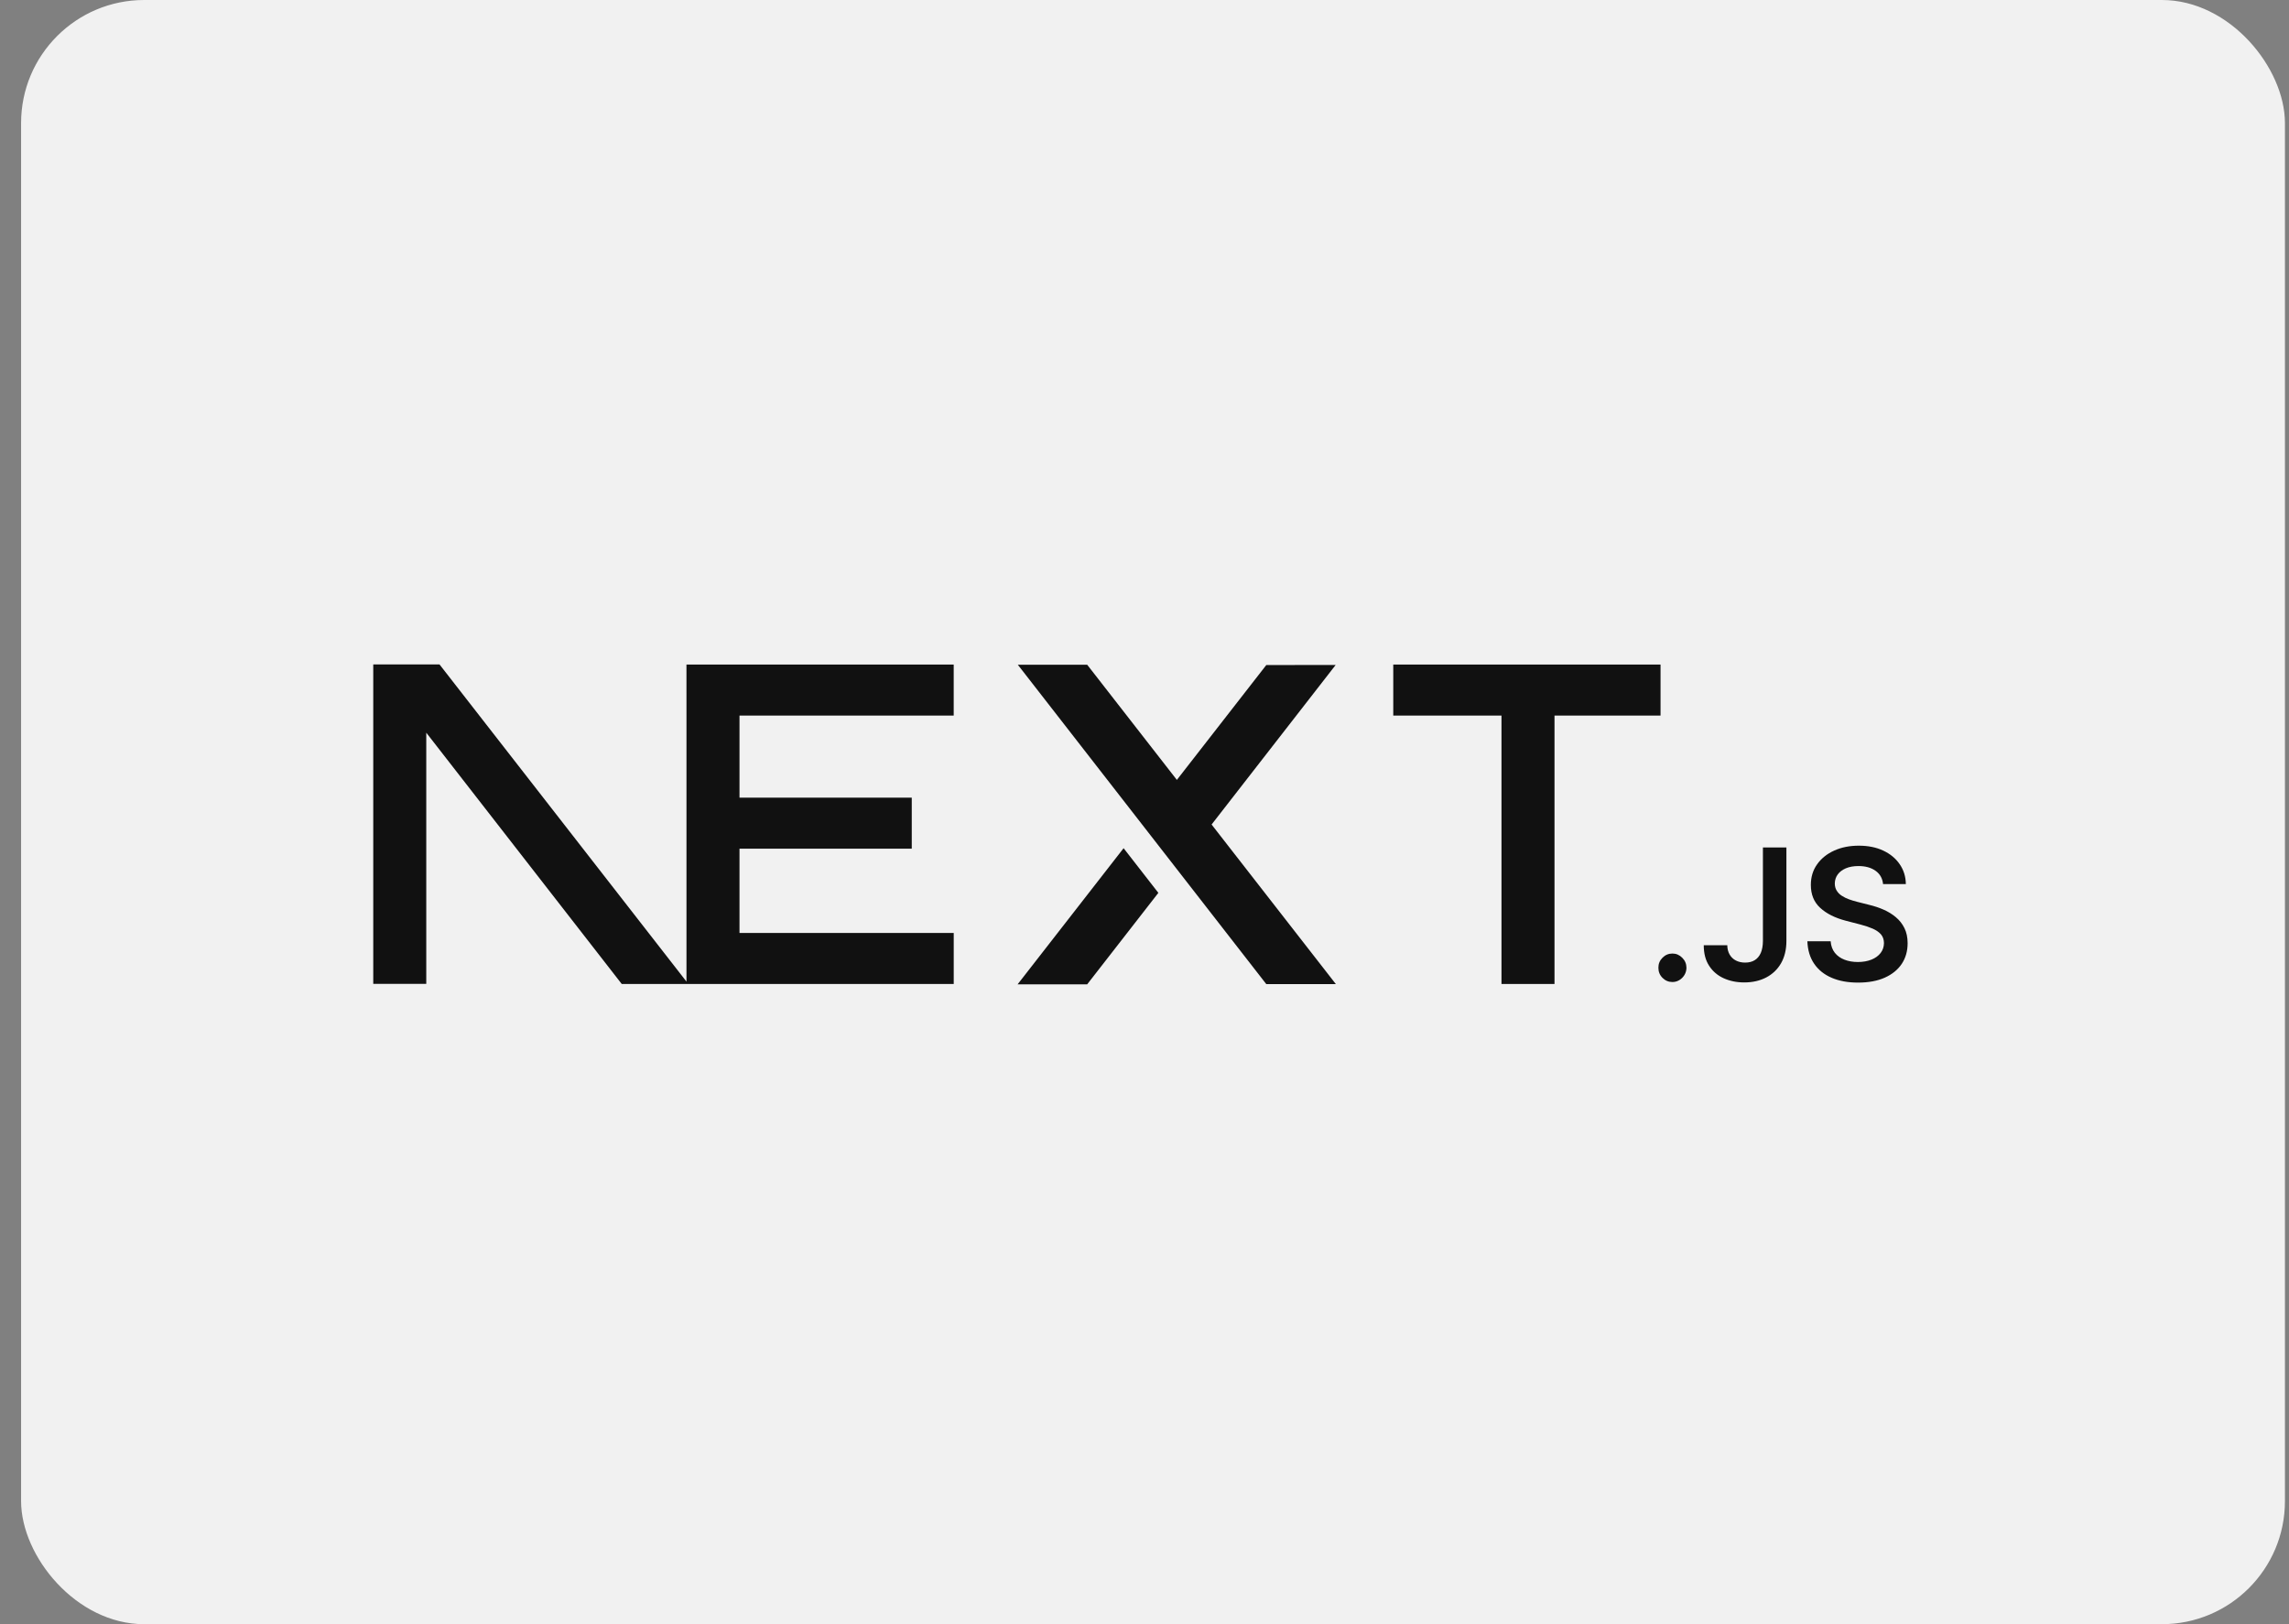 <svg width="93" height="66" viewBox="0 0 93 66" fill="none" xmlns="http://www.w3.org/2000/svg">
<rect x="0" y="0" width="93" height="66" fill="#808080" stroke="none"/>
<rect x="0.857" width="91.978" height="66" rx="5" fill="#F1F1F1"/>
<path d="M67.466 27.005V29.078H63.158V39.985H61.004V29.078H56.607V27.005H67.466ZM67.95 38.748C68.102 38.748 68.234 38.805 68.347 38.918C68.461 39.031 68.517 39.166 68.519 39.324C68.519 39.427 68.491 39.529 68.439 39.617C68.387 39.704 68.316 39.776 68.23 39.827C68.145 39.879 68.048 39.906 67.95 39.905C67.792 39.905 67.658 39.849 67.546 39.736C67.433 39.623 67.378 39.486 67.379 39.324C67.378 39.166 67.433 39.031 67.546 38.918C67.658 38.805 67.792 38.748 67.95 38.748ZM25.261 39.985L17.319 29.774V39.979H15.165V27H17.857L27.891 39.888L27.891 29.078L27.89 27.005H38.748V29.078H30.045V32.413H37.044V34.486H30.045V37.912H38.749V39.985H25.261ZM45.651 34.467L47.063 36.282L44.171 40H41.344L45.651 34.467ZM44.171 27.011L47.815 31.692L51.448 27.025L54.267 27.021L49.226 33.505L54.275 39.99H51.448L41.352 27.011H44.171ZM71.626 34.438H72.58V38.241C72.579 38.591 72.506 38.889 72.363 39.141C72.218 39.392 72.018 39.584 71.762 39.719C71.506 39.853 71.207 39.922 70.867 39.922C70.556 39.922 70.278 39.864 70.029 39.751C69.781 39.638 69.584 39.468 69.44 39.245C69.294 39.022 69.222 38.744 69.222 38.411H70.178C70.18 38.556 70.212 38.683 70.273 38.788C70.333 38.893 70.421 38.977 70.527 39.031C70.636 39.087 70.762 39.116 70.903 39.116C71.057 39.116 71.188 39.083 71.295 39.016C71.401 38.95 71.483 38.852 71.54 38.721C71.595 38.592 71.624 38.431 71.626 38.241V34.438ZM76.507 35.925C76.484 35.694 76.382 35.514 76.204 35.387C76.024 35.257 75.792 35.193 75.508 35.193C75.308 35.193 75.136 35.224 74.993 35.285C74.85 35.348 74.739 35.431 74.663 35.537C74.587 35.642 74.549 35.763 74.546 35.898C74.546 36.011 74.572 36.109 74.623 36.191C74.676 36.277 74.748 36.349 74.832 36.401C74.924 36.461 75.022 36.509 75.124 36.545C75.232 36.584 75.34 36.617 75.448 36.644L75.945 36.77C76.145 36.818 76.34 36.881 76.525 36.963C76.71 37.044 76.878 37.146 77.025 37.27C77.173 37.393 77.29 37.542 77.376 37.716C77.462 37.89 77.505 38.094 77.505 38.329C77.505 38.645 77.427 38.924 77.268 39.165C77.109 39.404 76.879 39.592 76.579 39.727C76.28 39.861 75.918 39.929 75.492 39.929C75.08 39.929 74.721 39.864 74.419 39.733C74.115 39.603 73.879 39.413 73.708 39.163C73.537 38.913 73.446 38.608 73.432 38.25H74.378C74.391 38.437 74.45 38.593 74.549 38.72C74.65 38.845 74.781 38.937 74.942 38.999C75.103 39.061 75.284 39.092 75.484 39.092C75.693 39.092 75.877 39.059 76.036 38.995C76.194 38.931 76.317 38.842 76.407 38.726C76.497 38.611 76.542 38.476 76.544 38.321C76.542 38.18 76.501 38.062 76.423 37.97C76.342 37.878 76.231 37.801 76.09 37.738C75.947 37.676 75.781 37.619 75.591 37.57L74.987 37.413C74.55 37.298 74.204 37.124 73.952 36.89C73.698 36.657 73.573 36.348 73.573 35.959C73.573 35.641 73.657 35.361 73.828 35.122C73.997 34.883 74.229 34.697 74.523 34.564C74.817 34.43 75.15 34.365 75.521 34.365C75.897 34.365 76.227 34.43 76.512 34.564C76.796 34.697 77.02 34.881 77.181 35.116C77.344 35.351 77.428 35.62 77.433 35.925H76.507Z" fill="#111111"/>
</svg>
